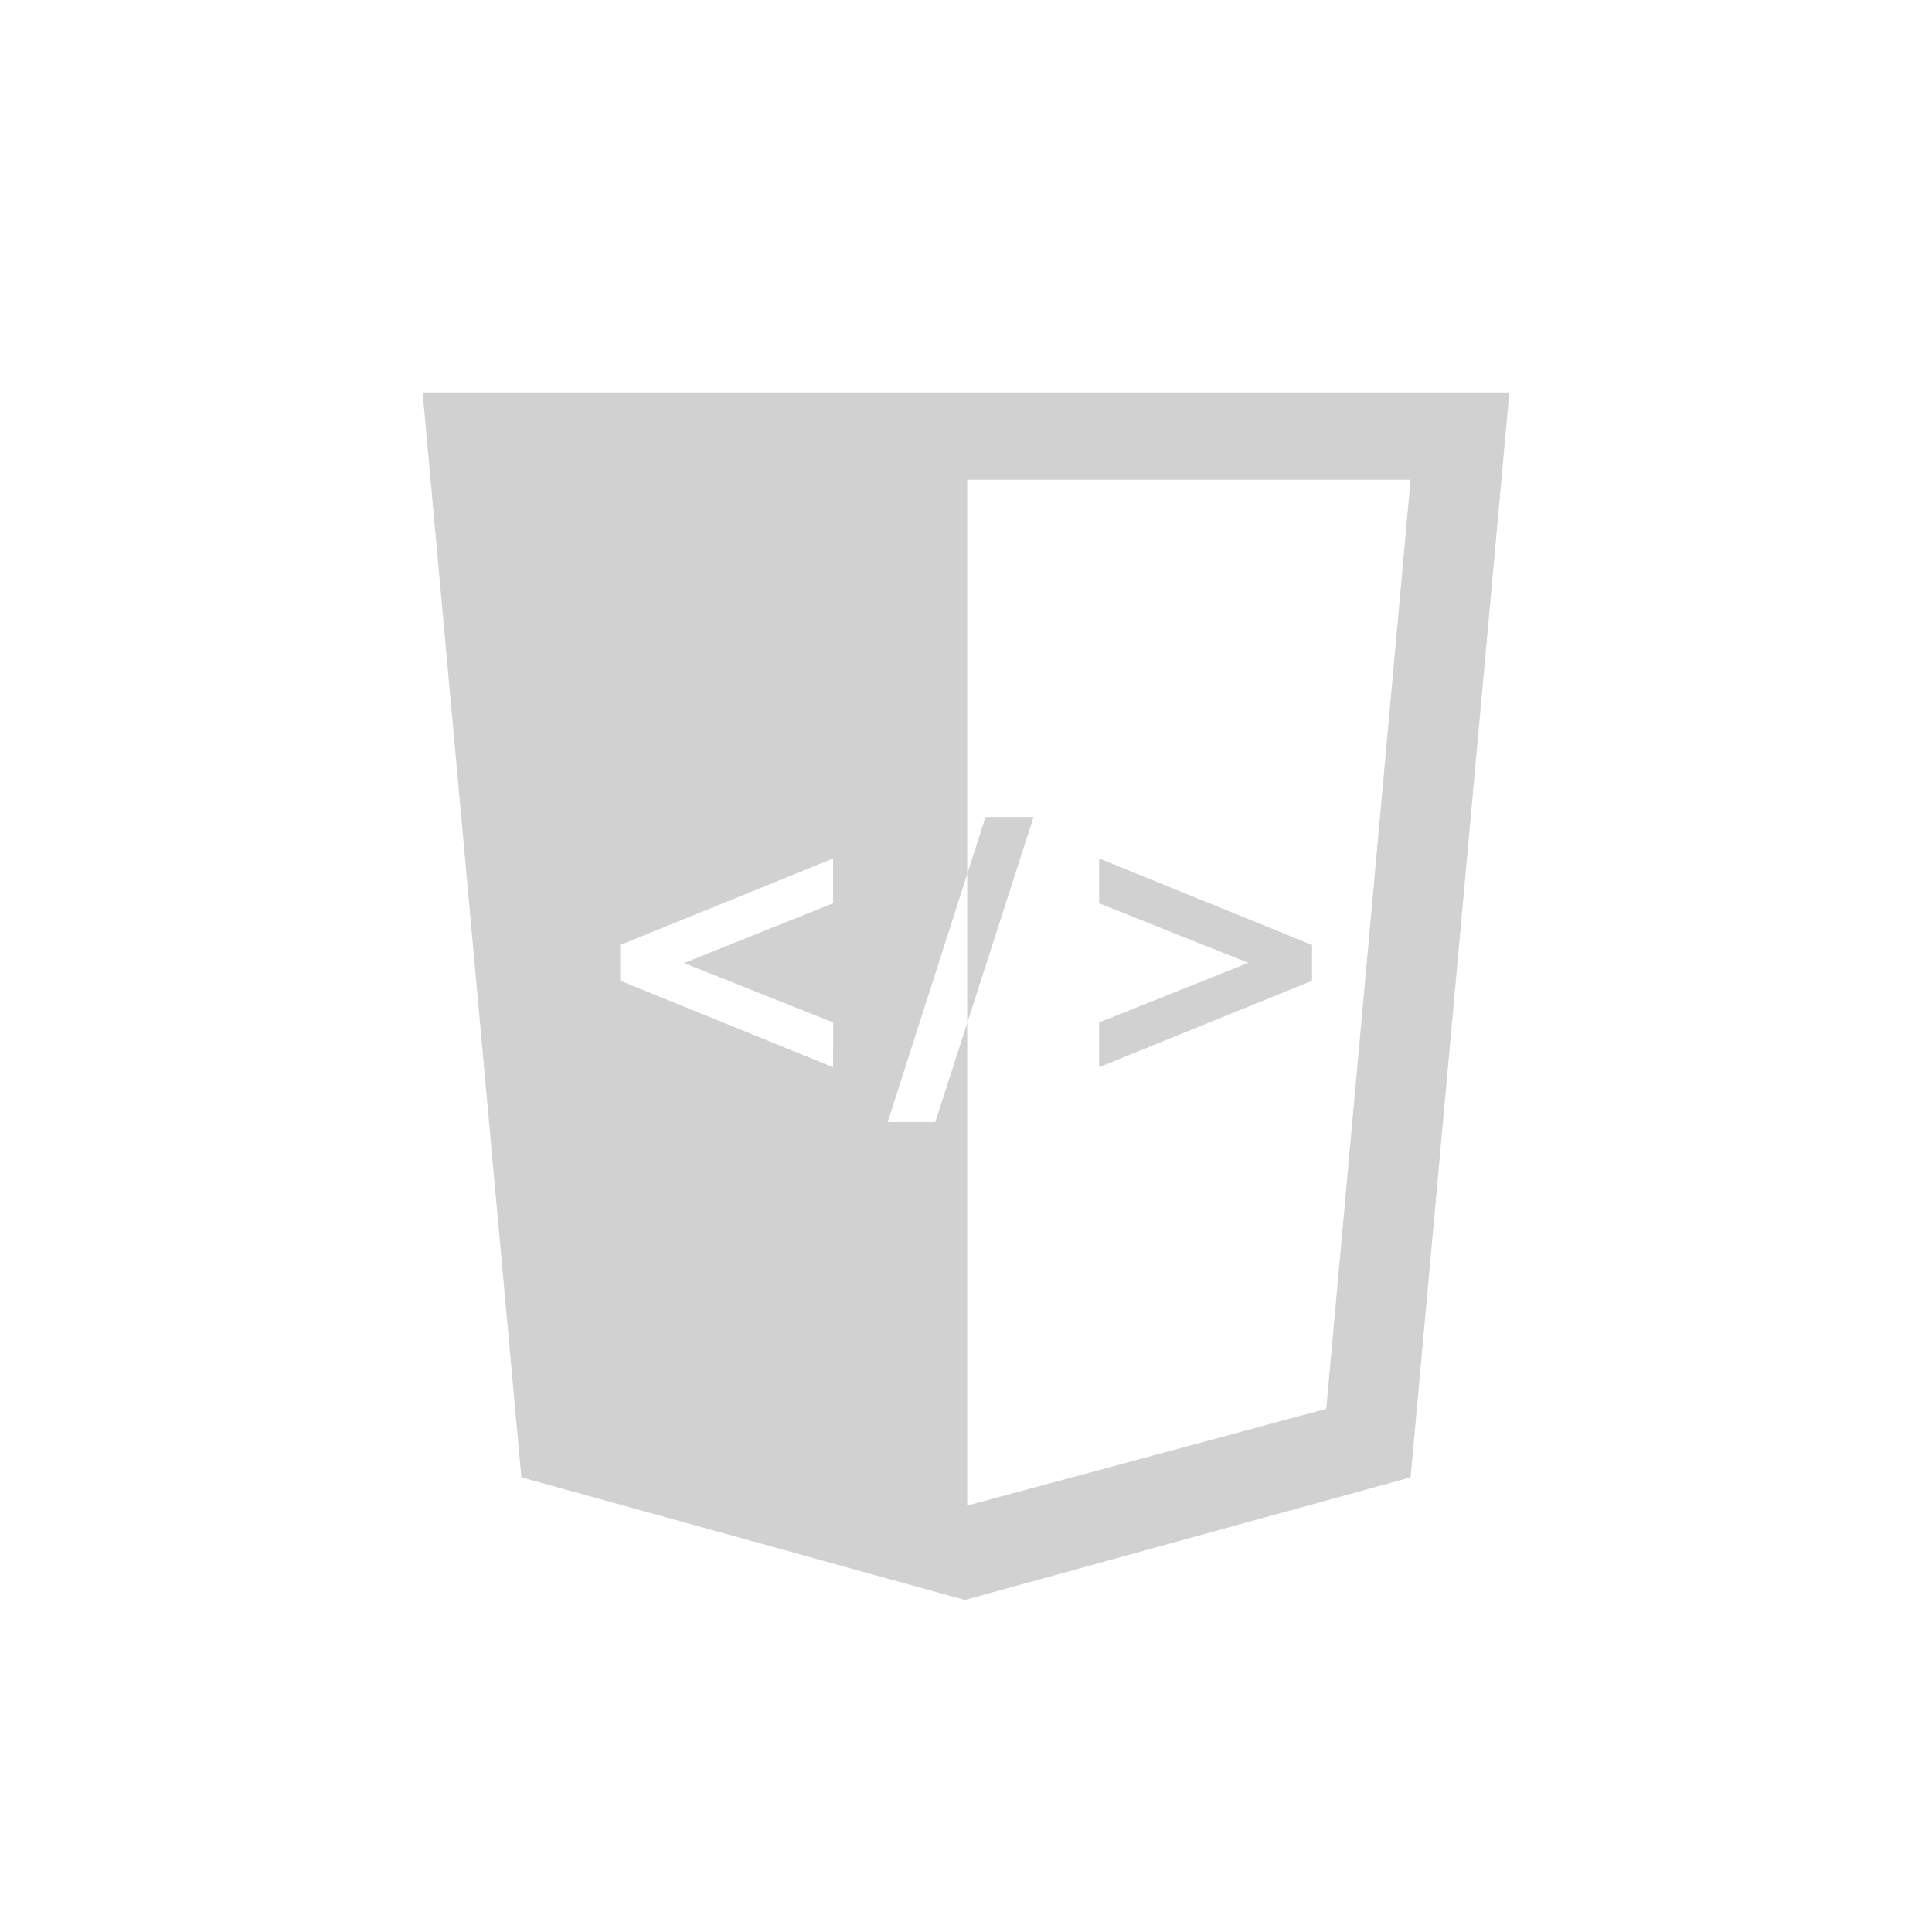 <?xml version="1.0" encoding="utf-8"?>
<svg fill="#d1d1d1" height="32" viewBox="0 0 32 32" width="32" xmlns="http://www.w3.org/2000/svg">
  <path d="M 16.02 16.945 L 15.491 18.585 L 14.703 18.585 L 16.02 14.478 L 16.02 7.945 L 23.364 7.945 L 21.967 23.335 L 16.02 24.937 L 16.02 16.945 Z M 8.636 24.469 L 15.98 26.5 L 23.364 24.469 L 25 6.5 L 7 6.5 L 8.636 24.469 Z M 13.799 17.676 L 10.273 16.244 L 10.273 15.652 L 13.799 14.219 L 13.799 14.961 L 11.33 15.951 L 13.8 16.935 L 13.799 17.676 Z M 21.732 16.244 L 21.732 15.652 L 18.205 14.219 L 18.205 14.961 L 20.675 15.948 L 18.205 16.935 L 18.205 17.676 L 21.732 16.244 Z M 16.02 16.944 L 17.12 13.531 L 16.324 13.531 L 16.02 14.478 L 16.02 16.944 Z" fill-rule="evenodd"/>
</svg>
